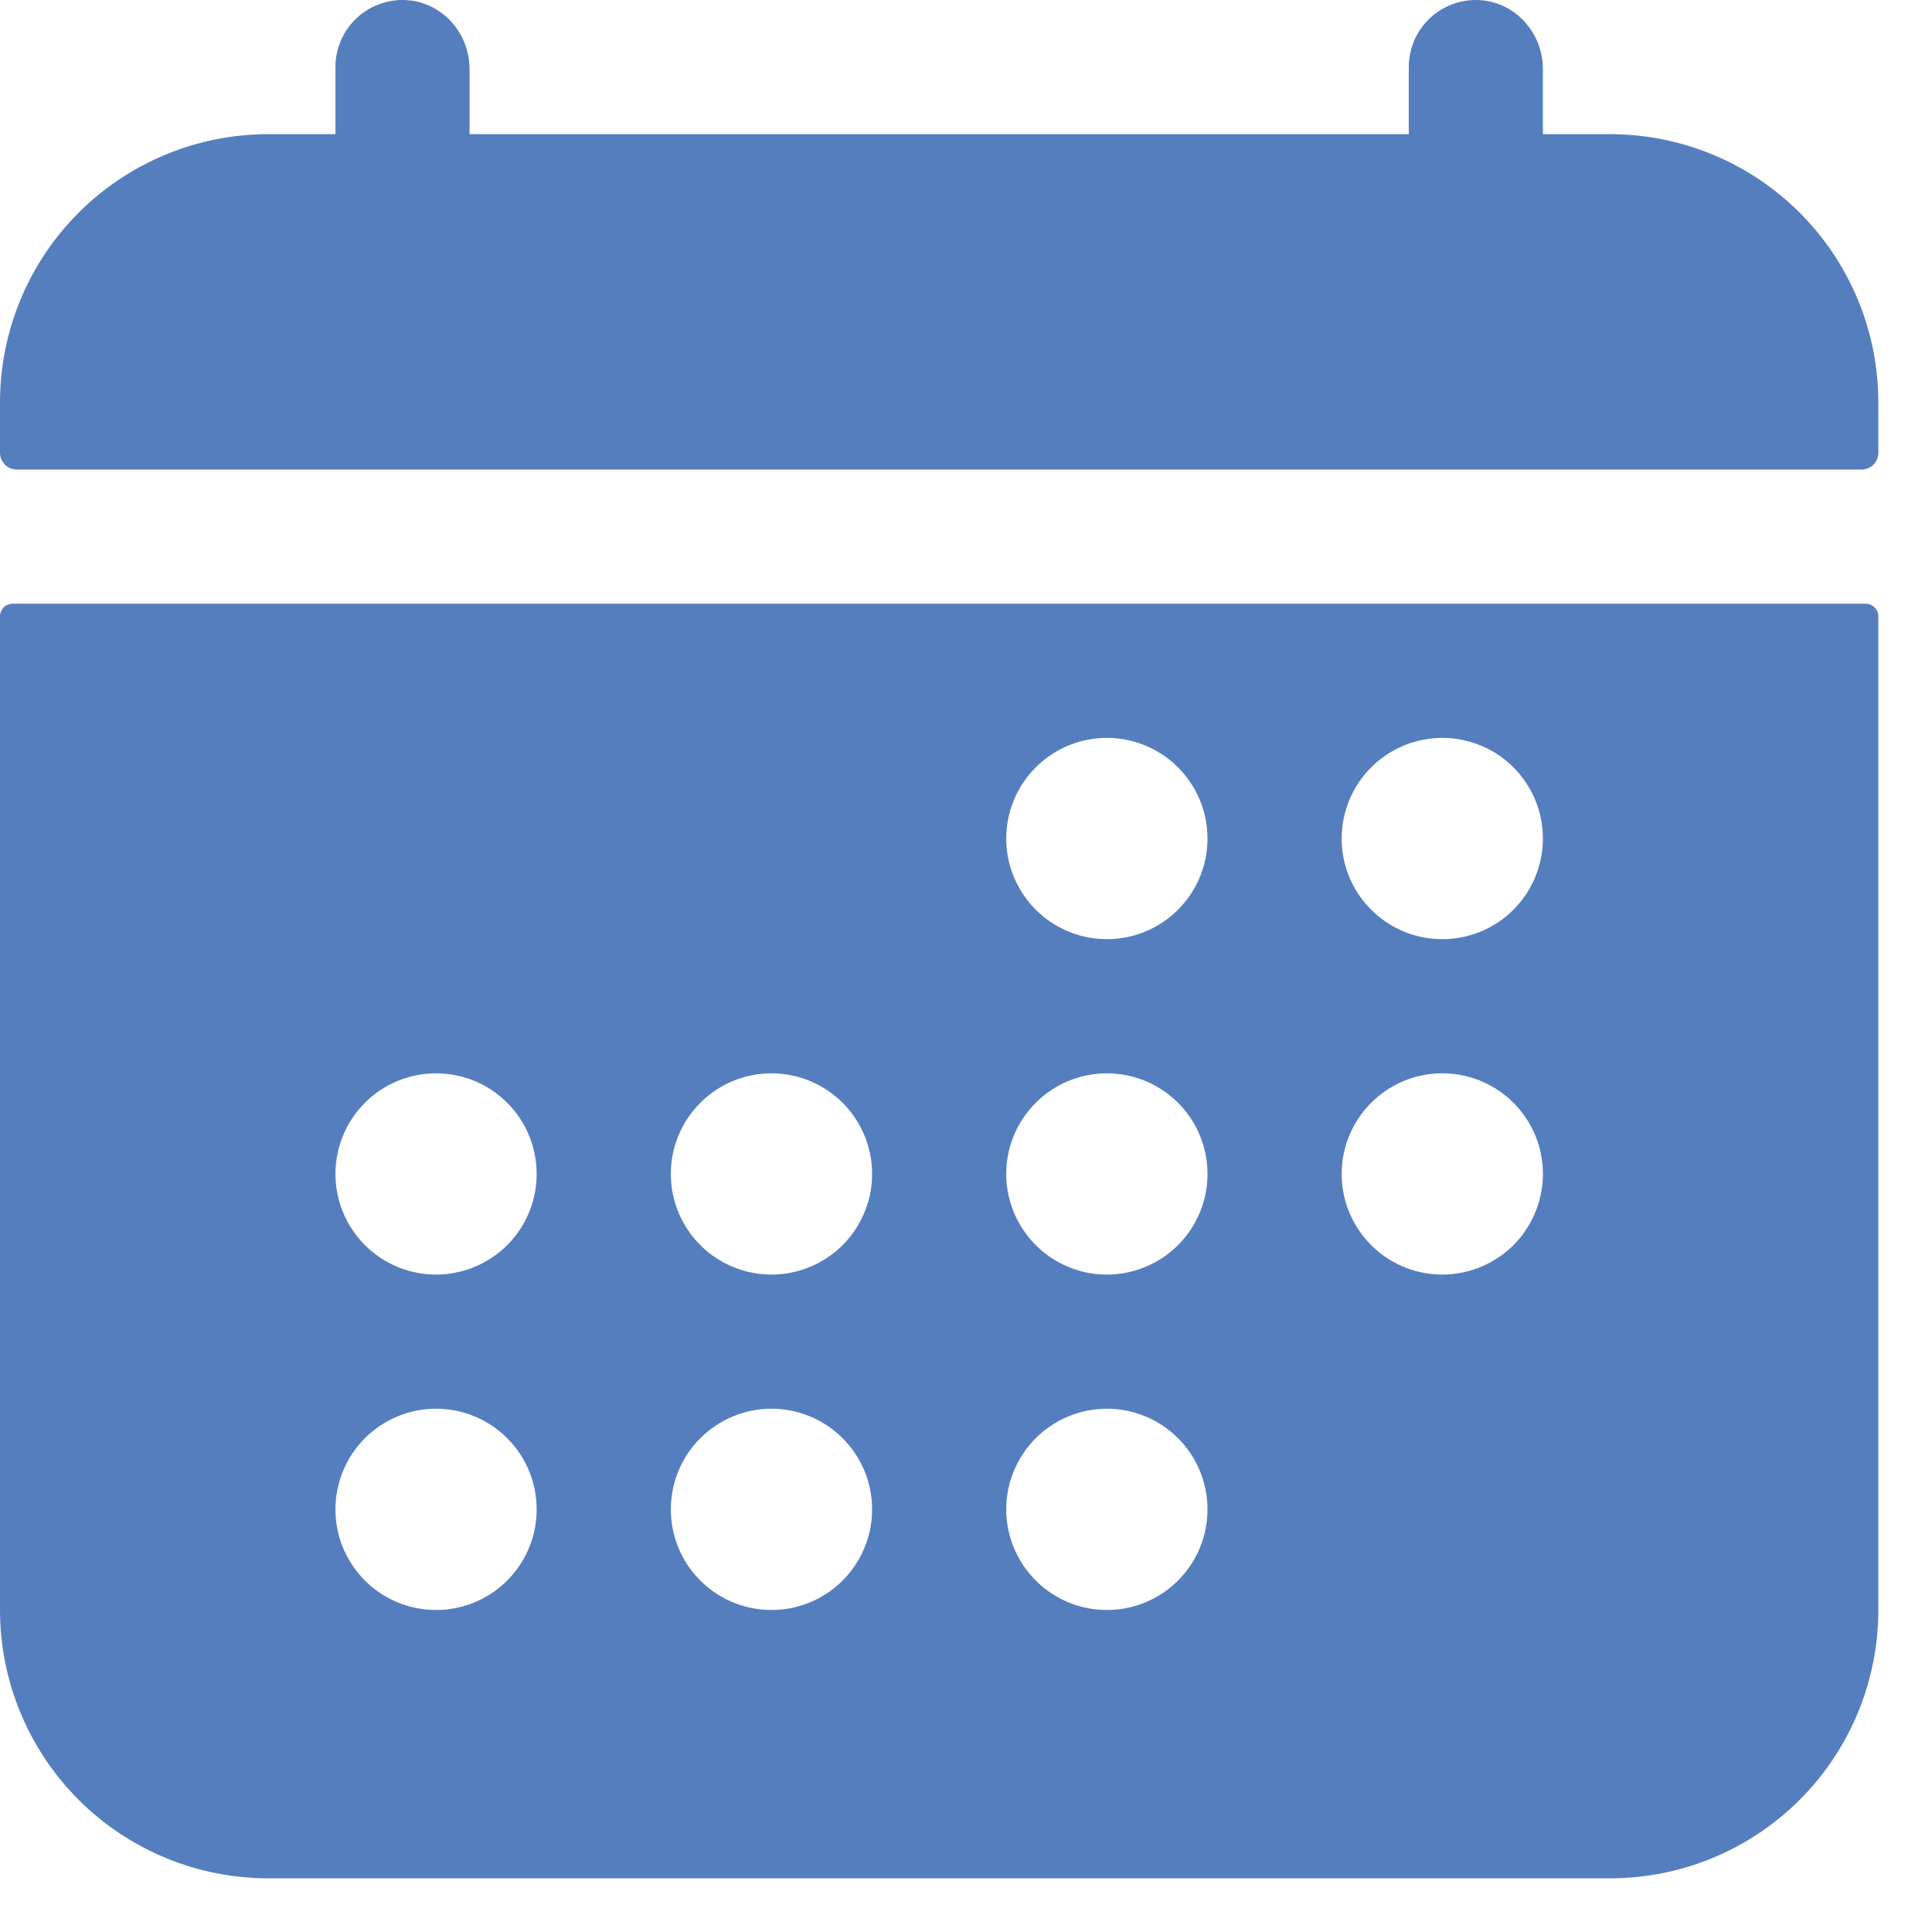 <svg width="27" height="27" viewBox="0 0 27 27" fill="none" xmlns="http://www.w3.org/2000/svg">
<path d="M26.25 5.625C26.25 4.63 25.855 3.677 25.152 2.973C24.448 2.27 23.495 1.875 22.5 1.875H21.562V0.964C21.562 0.459 21.175 0.026 20.67 0.001C20.543 -0.005 20.417 0.015 20.298 0.059C20.179 0.103 20.07 0.171 19.978 0.259C19.886 0.346 19.813 0.452 19.763 0.568C19.713 0.685 19.688 0.811 19.688 0.937V1.875H6.562V0.964C6.562 0.459 6.175 0.026 5.67 0.001C5.543 -0.005 5.417 0.015 5.298 0.059C5.179 0.103 5.07 0.171 4.978 0.259C4.886 0.346 4.813 0.452 4.763 0.568C4.713 0.685 4.688 0.811 4.688 0.937V1.875H3.75C2.755 1.875 1.802 2.27 1.098 2.973C0.395 3.677 0 4.63 0 5.625V6.328C0 6.39 0.025 6.45 0.069 6.494C0.113 6.538 0.172 6.562 0.234 6.562H26.016C26.078 6.562 26.137 6.538 26.181 6.494C26.225 6.45 26.25 6.39 26.25 6.328V5.625ZM0 22.5C0 23.494 0.395 24.448 1.098 25.152C1.802 25.855 2.755 26.25 3.75 26.25H22.5C23.495 26.25 24.448 25.855 25.152 25.152C25.855 24.448 26.25 23.494 26.25 22.5V8.613C26.25 8.567 26.232 8.522 26.198 8.489C26.166 8.456 26.121 8.437 26.074 8.437H0.176C0.129 8.437 0.084 8.456 0.051 8.489C0.019 8.522 0 8.567 0 8.613V22.5ZM20.156 10.312C20.434 10.312 20.706 10.395 20.938 10.549C21.169 10.704 21.349 10.924 21.456 11.181C21.562 11.438 21.59 11.72 21.535 11.993C21.481 12.266 21.347 12.516 21.151 12.713C20.954 12.91 20.703 13.044 20.431 13.098C20.158 13.152 19.875 13.124 19.618 13.018C19.361 12.911 19.142 12.731 18.987 12.5C18.832 12.269 18.75 11.997 18.75 11.719C18.75 11.346 18.898 10.988 19.162 10.724C19.426 10.461 19.783 10.312 20.156 10.312ZM20.156 15C20.434 15 20.706 15.082 20.938 15.237C21.169 15.391 21.349 15.611 21.456 15.868C21.562 16.125 21.59 16.408 21.535 16.68C21.481 16.953 21.347 17.204 21.151 17.401C20.954 17.597 20.703 17.731 20.431 17.785C20.158 17.84 19.875 17.812 19.618 17.705C19.361 17.599 19.142 17.419 18.987 17.187C18.832 16.956 18.75 16.684 18.75 16.406C18.75 16.033 18.898 15.675 19.162 15.412C19.426 15.148 19.783 15 20.156 15ZM15.469 10.312C15.747 10.312 16.019 10.395 16.25 10.549C16.481 10.704 16.662 10.924 16.768 11.181C16.874 11.438 16.902 11.72 16.848 11.993C16.794 12.266 16.66 12.516 16.463 12.713C16.267 12.91 16.016 13.044 15.743 13.098C15.47 13.152 15.188 13.124 14.931 13.018C14.674 12.911 14.454 12.731 14.3 12.5C14.145 12.269 14.062 11.997 14.062 11.719C14.062 11.346 14.211 10.988 14.474 10.724C14.738 10.461 15.096 10.312 15.469 10.312ZM15.469 15C15.747 15 16.019 15.082 16.25 15.237C16.481 15.391 16.662 15.611 16.768 15.868C16.874 16.125 16.902 16.408 16.848 16.68C16.794 16.953 16.66 17.204 16.463 17.401C16.267 17.597 16.016 17.731 15.743 17.785C15.47 17.84 15.188 17.812 14.931 17.705C14.674 17.599 14.454 17.419 14.3 17.187C14.145 16.956 14.062 16.684 14.062 16.406C14.062 16.033 14.211 15.675 14.474 15.412C14.738 15.148 15.096 15 15.469 15ZM15.469 19.687C15.747 19.687 16.019 19.77 16.25 19.924C16.481 20.079 16.662 20.299 16.768 20.555C16.874 20.812 16.902 21.095 16.848 21.368C16.794 21.641 16.66 21.891 16.463 22.088C16.267 22.285 16.016 22.419 15.743 22.473C15.47 22.527 15.188 22.499 14.931 22.393C14.674 22.286 14.454 22.106 14.3 21.875C14.145 21.644 14.062 21.372 14.062 21.094C14.062 20.721 14.211 20.363 14.474 20.099C14.738 19.836 15.096 19.687 15.469 19.687ZM10.781 15C11.059 15 11.331 15.082 11.562 15.237C11.794 15.391 11.974 15.611 12.081 15.868C12.187 16.125 12.215 16.408 12.161 16.68C12.106 16.953 11.972 17.204 11.776 17.401C11.579 17.597 11.328 17.731 11.056 17.785C10.783 17.84 10.5 17.812 10.243 17.705C9.986 17.599 9.767 17.419 9.612 17.187C9.457 16.956 9.375 16.684 9.375 16.406C9.375 16.033 9.523 15.675 9.787 15.412C10.051 15.148 10.408 15 10.781 15ZM10.781 19.687C11.059 19.687 11.331 19.77 11.562 19.924C11.794 20.079 11.974 20.299 12.081 20.555C12.187 20.812 12.215 21.095 12.161 21.368C12.106 21.641 11.972 21.891 11.776 22.088C11.579 22.285 11.328 22.419 11.056 22.473C10.783 22.527 10.5 22.499 10.243 22.393C9.986 22.286 9.767 22.106 9.612 21.875C9.457 21.644 9.375 21.372 9.375 21.094C9.375 20.721 9.523 20.363 9.787 20.099C10.051 19.836 10.408 19.687 10.781 19.687ZM6.094 15C6.372 15 6.644 15.082 6.875 15.237C7.106 15.391 7.287 15.611 7.393 15.868C7.499 16.125 7.527 16.408 7.473 16.68C7.419 16.953 7.285 17.204 7.088 17.401C6.891 17.597 6.641 17.731 6.368 17.785C6.095 17.84 5.813 17.812 5.556 17.705C5.299 17.599 5.079 17.419 4.925 17.187C4.77 16.956 4.688 16.684 4.688 16.406C4.688 16.033 4.836 15.675 5.099 15.412C5.363 15.148 5.721 15 6.094 15ZM6.094 19.687C6.372 19.687 6.644 19.77 6.875 19.924C7.106 20.079 7.287 20.299 7.393 20.555C7.499 20.812 7.527 21.095 7.473 21.368C7.419 21.641 7.285 21.891 7.088 22.088C6.891 22.285 6.641 22.419 6.368 22.473C6.095 22.527 5.813 22.499 5.556 22.393C5.299 22.286 5.079 22.106 4.925 21.875C4.77 21.644 4.688 21.372 4.688 21.094C4.688 20.721 4.836 20.363 5.099 20.099C5.363 19.836 5.721 19.687 6.094 19.687Z" fill="#557EBE"/>
</svg>
